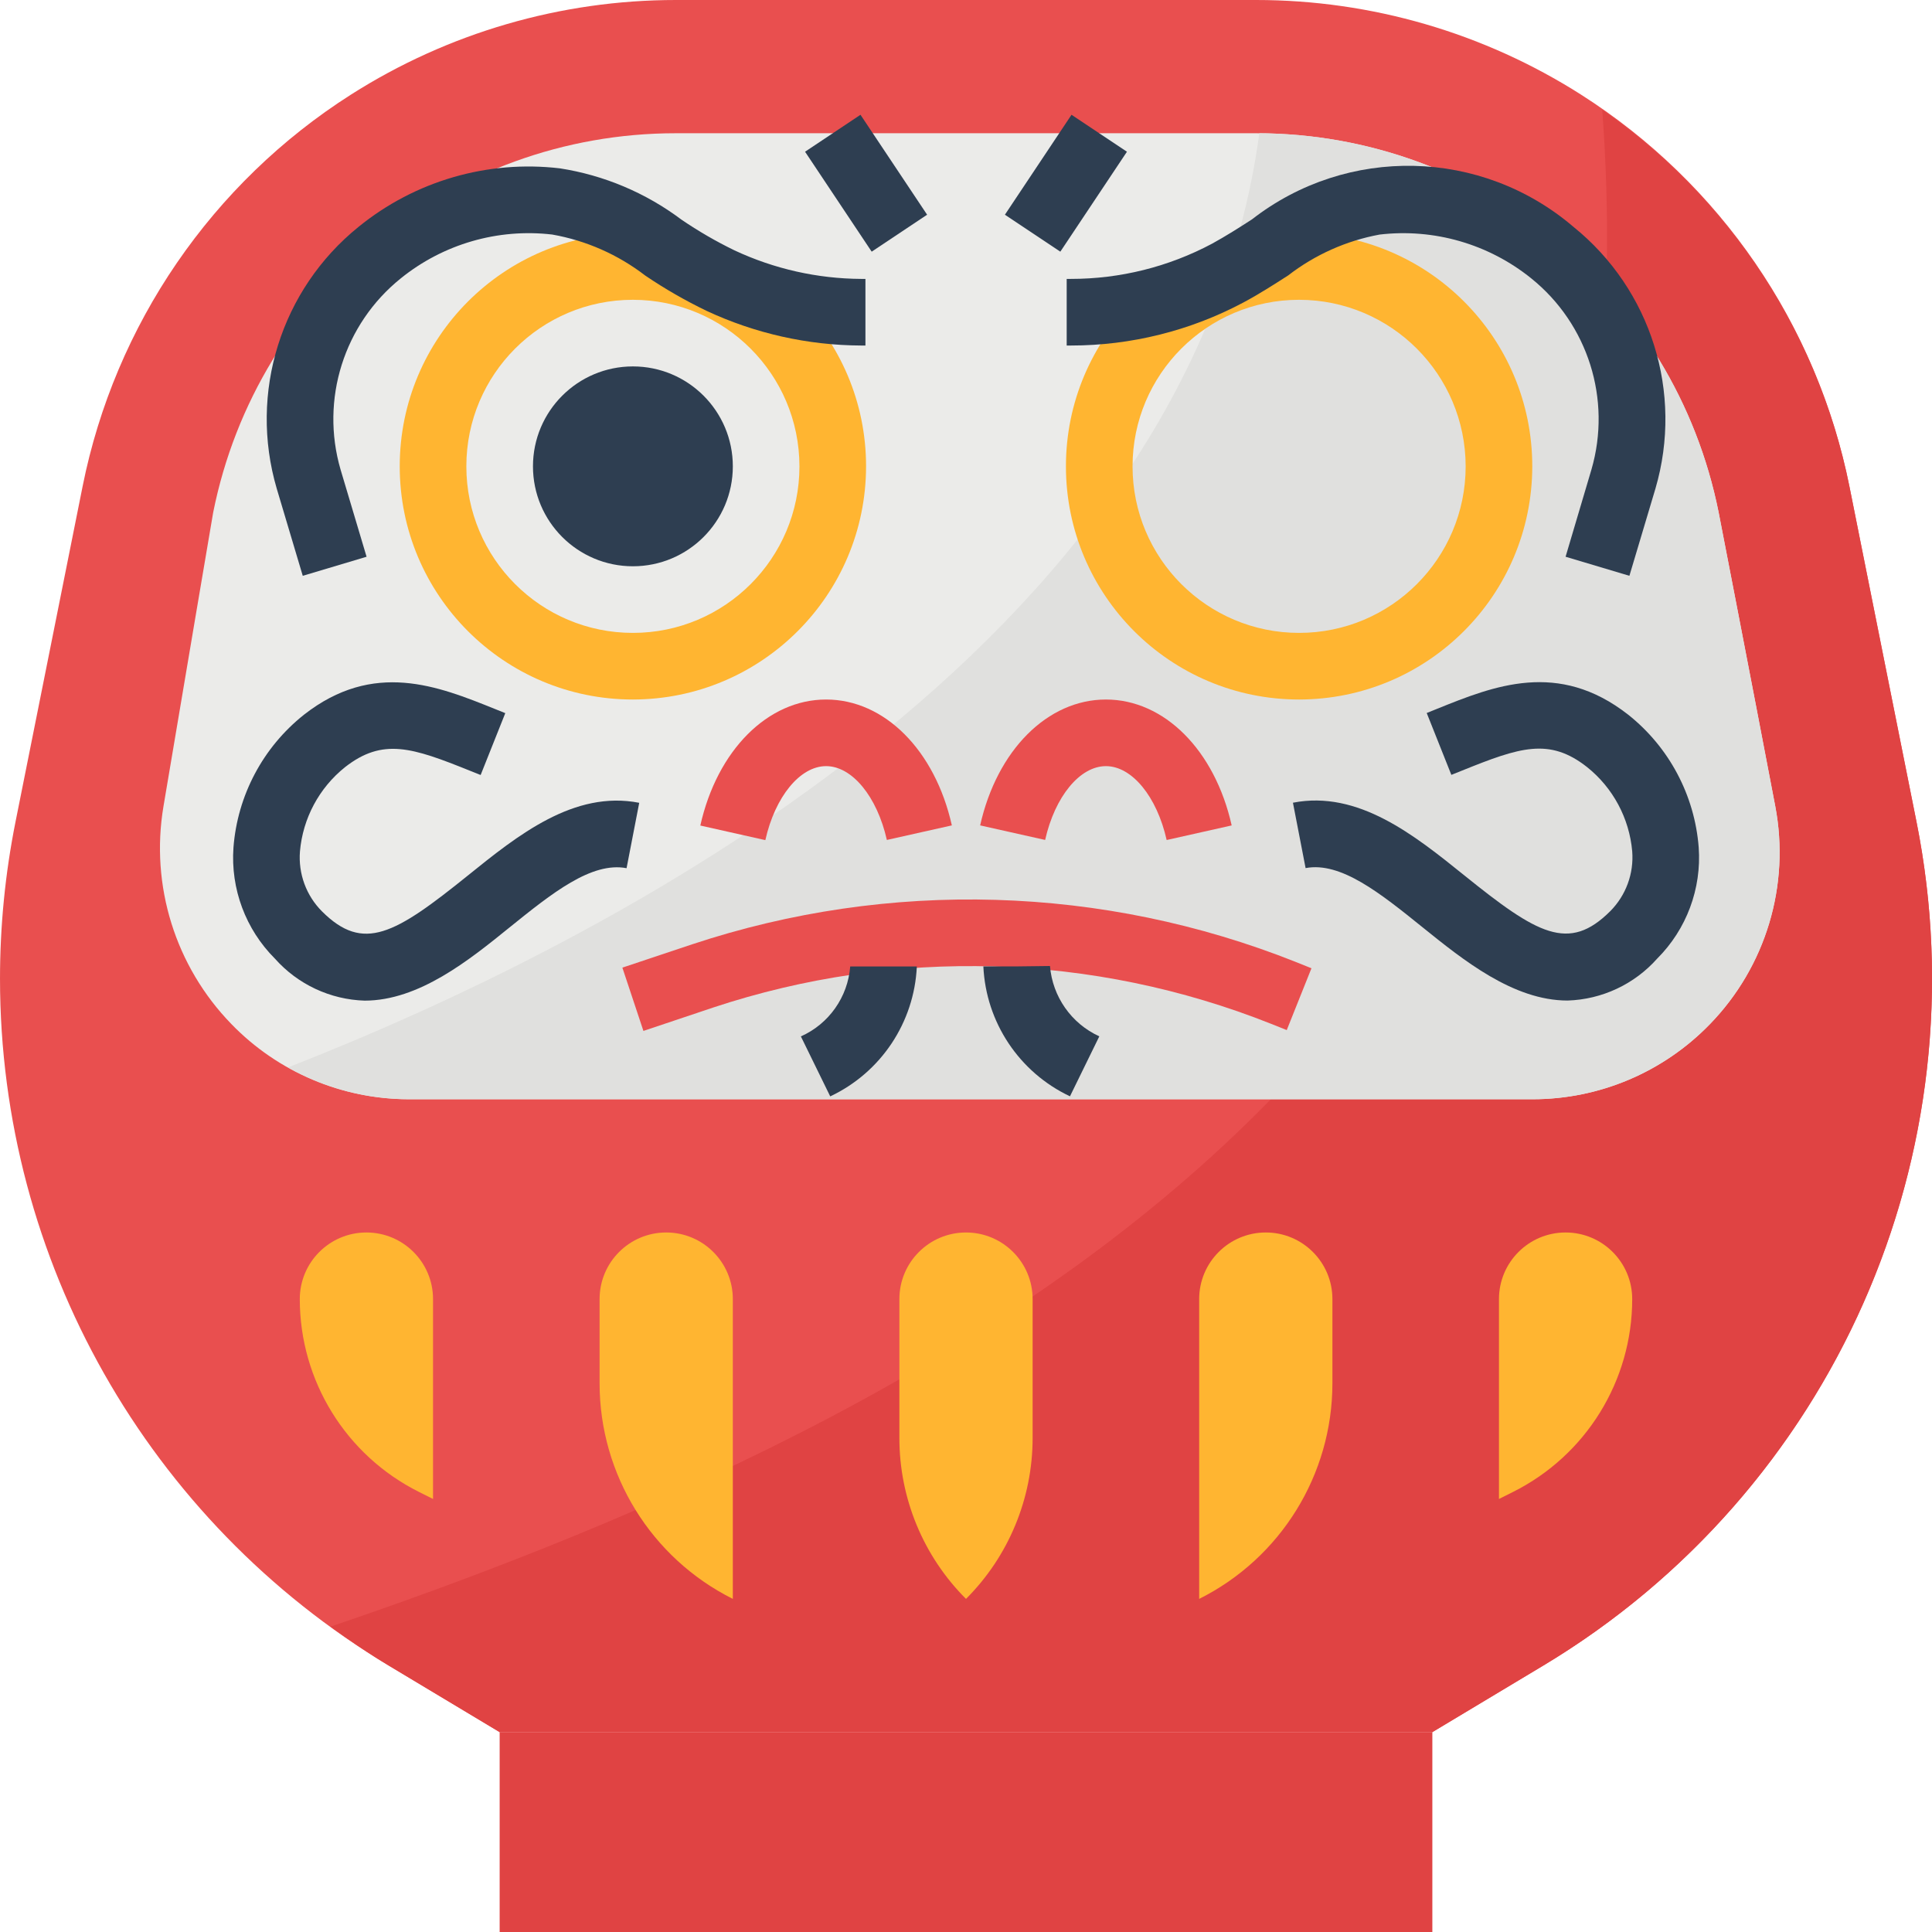 <svg height="464pt" viewBox="0 0 464 464" width="464pt" xmlns="http://www.w3.org/2000/svg"><path d="m120 416h224v48h-224zm0 0" fill="#e04343"/><path d="m301.688 0h-139.375c-27.633 0-54.695 7.879-78.008 22.711-33.414 21.27-56.695 55.254-64.465 94.09l-16.105 80.52c-2.484 12.426-3.734 25.066-3.734 37.734.004 67.59 35.465 130.227 93.426 165l26.574 15.945h224l26.574-15.945c57.961-34.773 93.422-97.41 93.426-165 0-12.668-1.25-25.309-3.734-37.734l-16.105-80.52c-7.77-38.836-31.055-72.816-64.465-94.082-23.312-14.836-50.375-22.715-78.008-22.719zm0 0" fill="#e94f4f"/><path d="m460.266 197.32-16.105-80.52c-7.395-36.672-28.656-69.074-59.359-90.449 15.199 205.648-120.801 301.648-305.418 364.312 4.539 3.289 9.176 6.473 14.043 9.391l26.574 15.945h224l26.574-15.945c69.734-41.836 105.637-122.992 89.691-202.734zm0 0" fill="#e04343"/><path d="m410.633 245.992c13.477-13.852 19.344-33.41 15.719-52.391-5.672-29.754-13.598-70.562-13.598-70.562-10.605-52.926-57.078-91.023-111.059-91.039h-139.391c-54.008-.004-100.512 38.113-111.105 91.07 0 0-6.941 40.852-11.941 70.602-3.199 19.023 2.859 38.434 16.309 52.266 11.176 11.539 26.551 18.059 42.617 18.062h269.906c16.008 0 31.336-6.477 42.496-17.961zm0 0" fill="#ebebe9"/><path d="m426.352 193.602c-5.672-29.754-13.598-70.562-13.598-70.562-10.531-52.664-56.602-90.688-110.305-91.039-16.715 123.922-158.746 195.199-233.266 224.352 8.852 4.996 18.836 7.629 29 7.648h269.906c16.008 0 31.336-6.477 42.496-17.961l.047-.047c13.477-13.852 19.344-33.41 15.719-52.391zm0 0" fill="#e0e0de"/><path d="m183.809 201.77-15.617-3.504c4.055-18.09 16.191-30.266 30.207-30.266 14.016 0 26.152 12.145 30.203 30.23l-15.609 3.496c-2.344-10.414-8.344-17.727-14.594-17.727-6.246 0-12.246 7.32-14.59 17.77zm0 0" fill="#e94f4f"/><path d="m280.191 201.742c-2.344-10.445-8.344-17.742-14.59-17.742-6.25 0-12.25 7.289-14.594 17.727l-15.609-3.496c4.051-18.078 16.188-30.23 30.203-30.23 14.016 0 26.152 12.152 30.207 30.238zm0 0" fill="#e94f4f"/><path d="m176 312v72c-19.609-9.809-31.996-29.852-32-51.777v-20.223c0-8.836 7.164-16 16-16s16 7.164 16 16zm0 0" fill="#ffb531"/><path d="m100.625 358.312 3.375 1.688v-48c0-8.836-7.164-16-16-16s-16 7.164-16 16c0 19.613 11.082 37.543 28.625 46.312zm0 0" fill="#ffb531"/><path d="m288 312v72c19.609-9.809 31.996-29.852 32-51.777v-20.223c0-8.836-7.164-16-16-16s-16 7.164-16 16zm0 0" fill="#ffb531"/><path d="m363.375 358.312-3.375 1.688v-48c0-8.836 7.164-16 16-16s16 7.164 16 16c0 19.613-11.082 37.543-28.625 46.312zm0 0" fill="#ffb531"/><path d="m232 384c-10.246-10.242-16-24.137-16-38.625v-33.375c0-8.836 7.164-16 16-16s16 7.164 16 16v33.375c0 14.488-5.754 28.383-16 38.625zm0 0" fill="#ffb531"/><path d="m152 168c-30.93 0-56-25.07-56-56s25.07-56 56-56 56 25.07 56 56c-.035 30.914-25.086 55.965-56 56zm0-96c-22.09 0-40 17.91-40 40s17.91 40 40 40 40-17.91 40-40c-.027-22.082-17.918-39.973-40-40zm0 0" fill="#ffb531"/><path d="m176 112c0 13.254-10.746 24-24 24s-24-10.746-24-24 10.746-24 24-24 24 10.746 24 24zm0 0" fill="#2e3e51"/><path d="m154.527 247.594-5.055-15.203 16.758-5.598c47.332-15.699 98.688-14.191 145.016 4.254l3.723 1.496-5.938 14.848-3.719-1.488c-42.816-17.043-90.273-18.434-134.016-3.934zm0 0" fill="#e94f4f"/><path d="m312 168c-30.93 0-56-25.07-56-56s25.07-56 56-56 56 25.07 56 56c-.035 30.914-25.086 55.965-56 56zm0-96c-22.09 0-40 17.91-40 40s17.91 40 40 40 40-17.91 40-40c-.027-22.082-17.918-39.973-40-40zm0 0" fill="#ffb531"/><g fill="#2e3e51"><path d="m193.348 36.438 13.312-8.875 16 24.004-13.312 8.875zm0 0"/><path d="m241.344 51.566 16-24.004 13.312 8.875-16 24.004zm0 0"/><path d="m207.848 82.984v-16h-1.008c-10.527-.055-20.922-2.398-30.457-6.863-4.422-2.148-8.68-4.617-12.742-7.387-8.566-6.43-18.582-10.656-29.168-12.301-17.355-2.051-34.801 3.02-48.359 14.047-18.648 15.055-26.402 39.852-19.656 62.848l6.254 20.961 15.328-4.578-6.254-20.957c-4.891-16.82.82-34.93 14.473-45.906 10.215-8.25 23.324-12.043 36.367-10.52 8.133 1.434 15.801 4.816 22.344 9.855 4.699 3.184 9.629 6.016 14.742 8.48 11.629 5.43 24.297 8.27 37.129 8.32zm0 0"/><path d="m192.344 248.91 7.047 14.402c12.18-5.742 20.184-17.75 20.801-31.199h-16c-.57 7.348-5.117 13.797-11.848 16.797zm0 0"/><path d="m112.359 210.273c-17.527 14.117-25.086 18.535-35.031 8.605-3.785-3.793-5.715-9.055-5.289-14.398.688-7.934 4.594-15.242 10.809-20.223 9.082-7.113 16.16-4.738 30.039.855l2.547 1.016 5.918-14.855-2.48-1c-13.664-5.504-29.129-11.746-45.895 1.398-9.82 7.809-15.945 19.355-16.906 31.863-.715 9.926 2.922 19.672 9.961 26.703 5.488 6.18 13.277 9.824 21.535 10.082 13.051 0 25.113-9.727 34.832-17.602 10.105-8.145 19.648-15.824 28.082-14.207l3.039-15.703c-15.68-3.074-29.23 7.848-41.16 17.465zm0 0"/><path d="m367.734 66.84c13.656 10.977 19.371 29.09 14.48 45.914l-6.215 20.957 15.328 4.578 6.258-20.961c6.734-23.004-1.039-47.801-19.699-62.848-22.047-18.852-54.309-19.602-77.207-1.793-3.094 2-6.238 4-9.602 5.848-10.43 5.555-22.066 8.457-33.887 8.449h-1.008v16h1.008c14.449.004 28.68-3.547 41.434-10.336 3.781-2.023 7.297-4.281 10.758-6.504 6.434-4.973 13.961-8.336 21.953-9.809 13.051-1.527 26.168 2.258 36.398 10.504zm0 0"/><path d="m252.168 232-8 .098h-8c.621 13.449 8.625 25.453 20.801 31.199l7.047-14.402c-6.715-3.07-11.246-9.535-11.848-16.895zm0 0"/><path d="m391.023 171.633c-16.801-13.137-32.238-6.906-45.895-1.395l-2.48 1 5.918 14.859 2.547-1.02c13.879-5.598 20.957-8 30.039-.855 6.23 4.977 10.148 12.285 10.848 20.227.426 5.34-1.504 10.602-5.289 14.398-9.957 9.93-17.512 5.512-35.031-8.609-11.918-9.598-25.473-20.527-41.16-17.453l3.039 15.703c8.457-1.602 17.977 6.062 28.082 14.207 9.719 7.832 21.785 17.602 34.832 17.602 8.258-.258 16.047-3.902 21.535-10.082 7.039-7.031 10.676-16.777 9.961-26.703-.969-12.52-7.109-24.07-16.945-31.879zm0 0"/></g></svg>